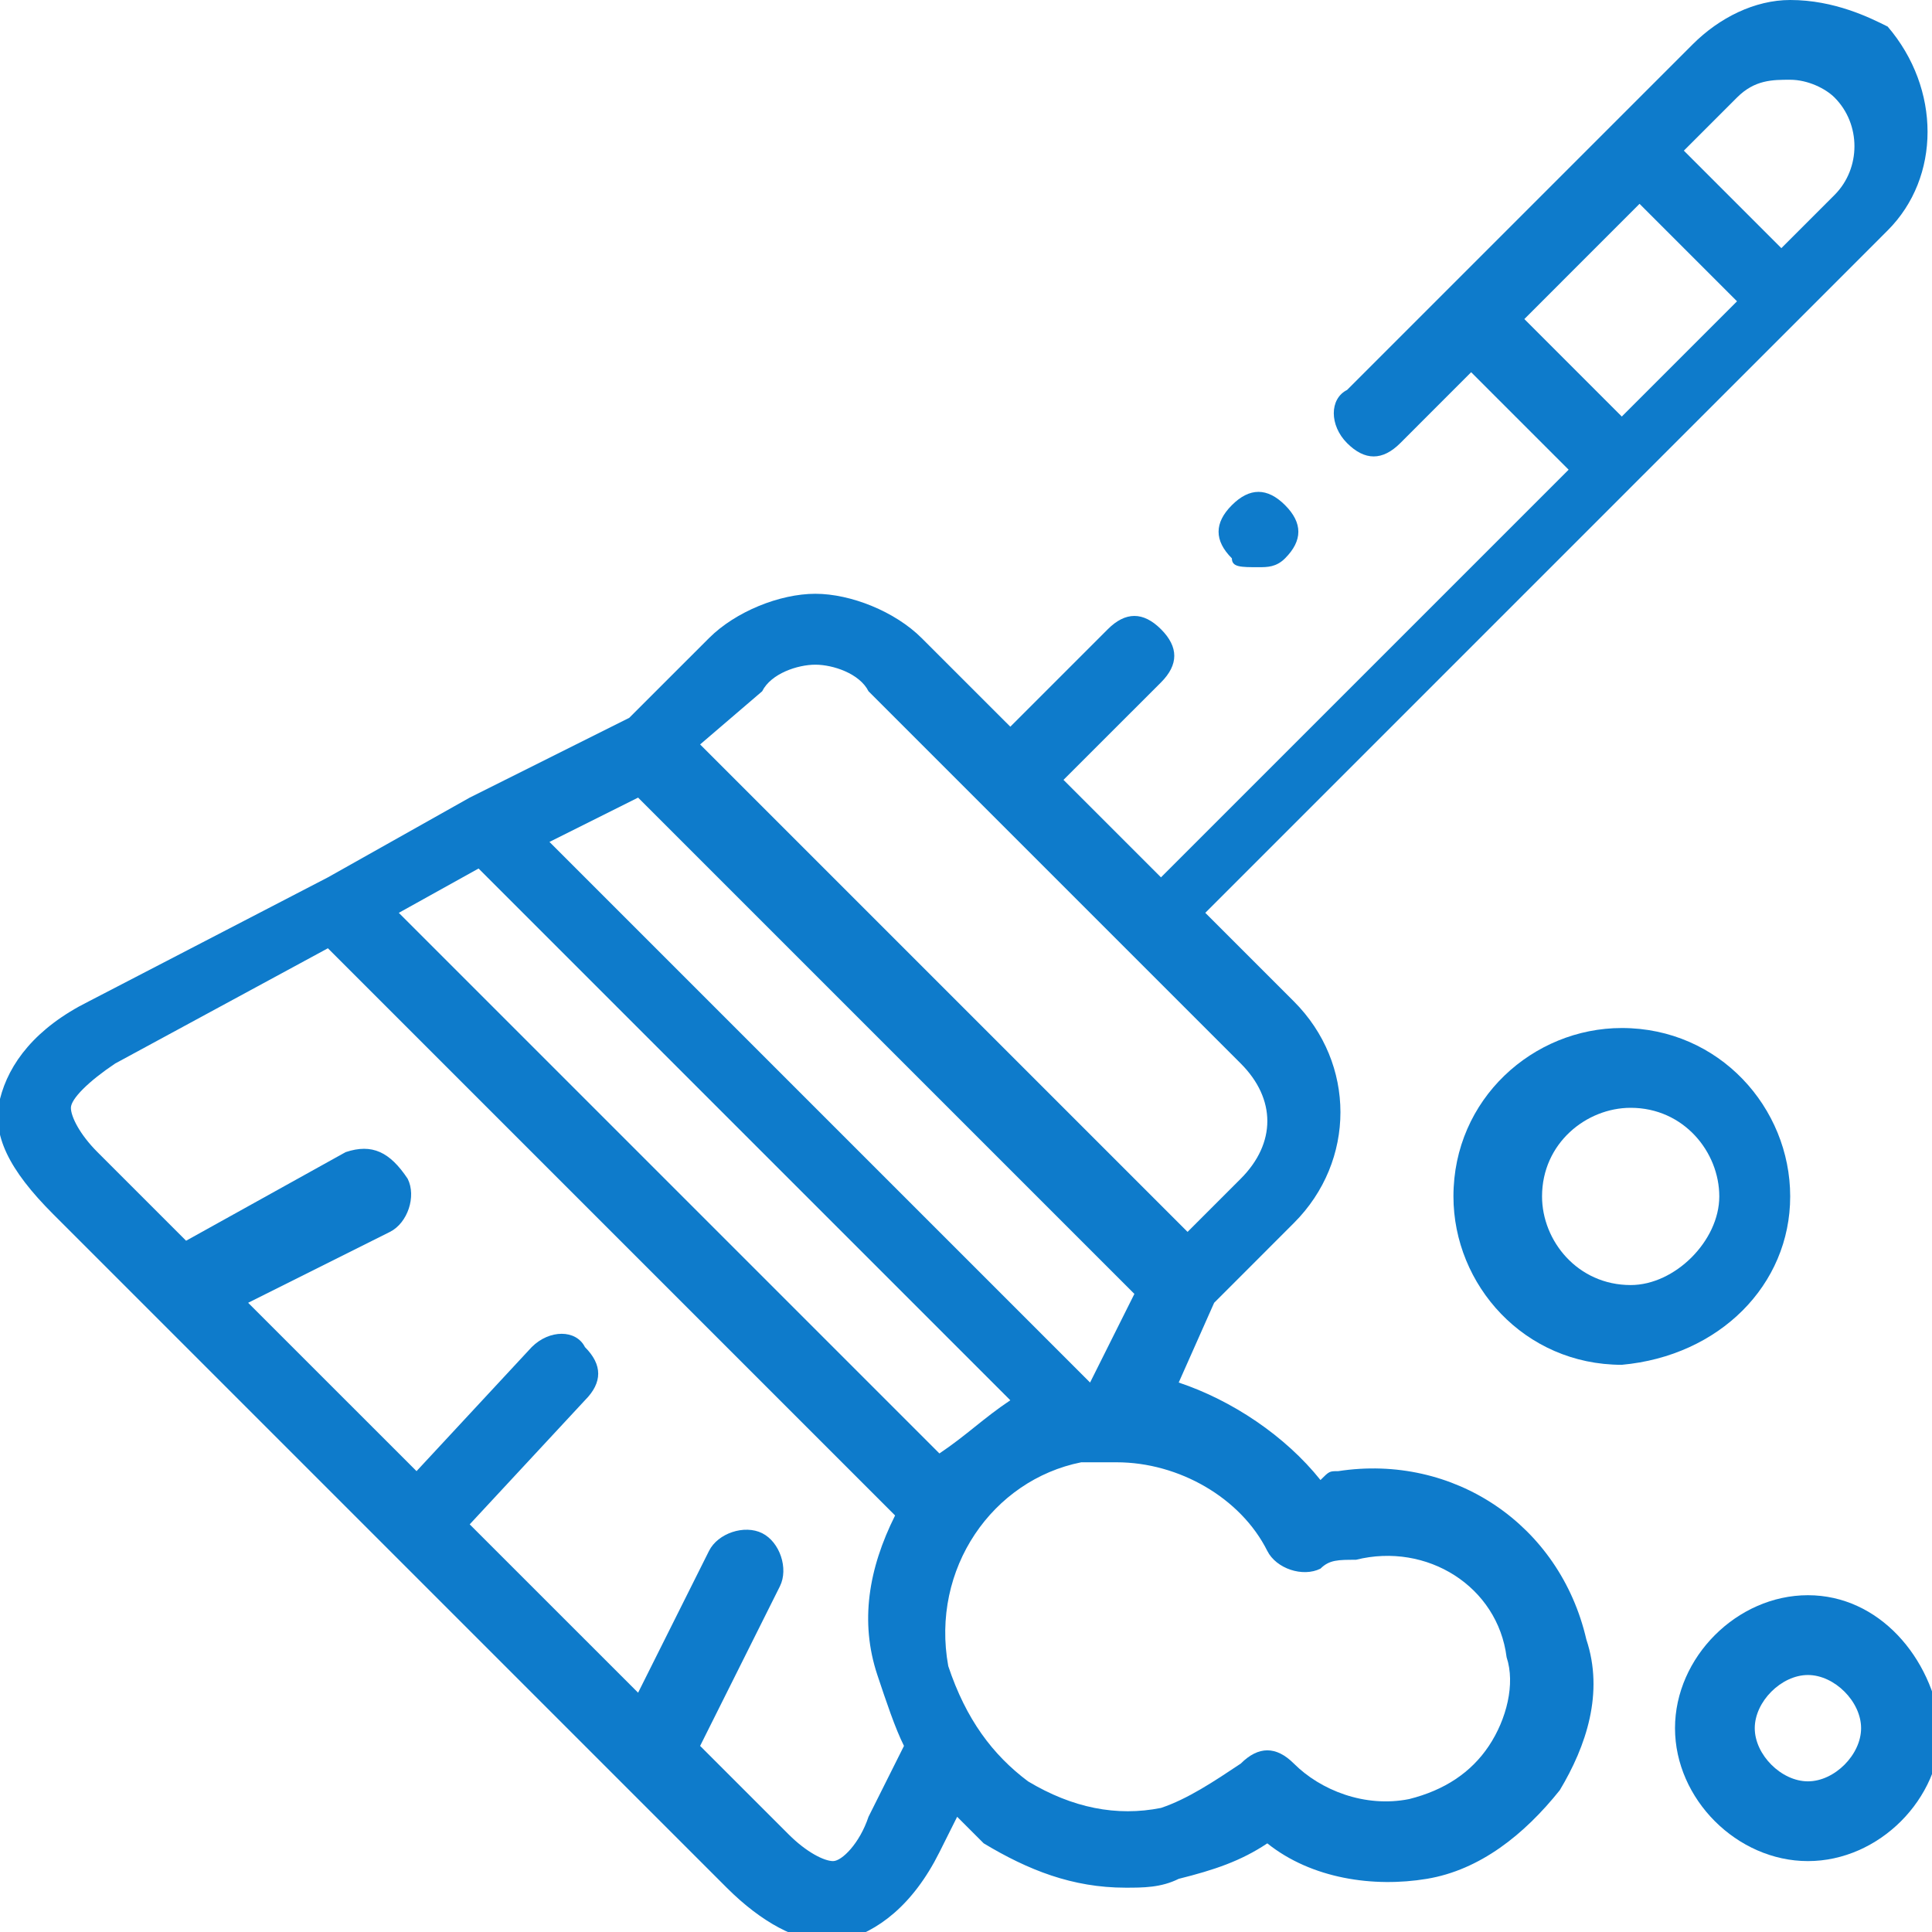 <svg width="50" height="50" viewBox="0 0 50 50" fill="none" xmlns="http://www.w3.org/2000/svg">
<g clip-path="url(#clip0)">
<path d="M34.633 38.073C34.404 38.073 34.404 38.073 34.174 38.303C33.257 37.156 31.881 36.239 30.505 35.78L31.422 33.716L33.486 31.651C35.092 30.046 35.092 27.523 33.486 25.917L31.193 23.624L42.431 12.385L46.789 8.028L48.853 5.963C50.229 4.587 50.229 2.294 48.853 0.688C48.395 0.459 47.477 0 46.33 0C45.413 0 44.495 0.459 43.807 1.147L41.743 3.211L37.385 7.569L34.862 10.092C34.404 10.321 34.404 11.009 34.862 11.468C35.321 11.927 35.78 11.927 36.239 11.468L38.073 9.633L40.596 12.156L30.046 22.706L27.523 20.183L30.046 17.661C30.505 17.202 30.505 16.743 30.046 16.284C29.587 15.826 29.128 15.826 28.67 16.284L26.147 18.807L23.853 16.514C23.165 15.826 22.018 15.367 21.101 15.367C20.183 15.367 19.037 15.826 18.349 16.514L16.284 18.578L12.156 20.642L8.486 22.706L2.294 25.917C0.917 26.605 0.229 27.523 -3.35984e-05 28.44C-0.229 29.358 0.229 30.275 1.376 31.422L4.128 34.174L10.092 40.138L16.055 46.101L18.807 48.853C19.725 49.771 20.642 50.229 21.33 50.229C21.56 50.229 21.56 50.229 21.789 50.229C22.706 50 23.624 49.312 24.312 47.936L24.771 47.018C25 47.248 25.229 47.477 25.459 47.706C26.605 48.395 27.752 48.853 29.128 48.853C29.587 48.853 30.046 48.853 30.505 48.624C31.422 48.395 32.11 48.165 32.798 47.706C33.945 48.624 35.55 48.853 36.927 48.624C38.303 48.395 39.45 47.477 40.367 46.33C41.055 45.184 41.514 43.807 41.055 42.431C40.367 39.45 37.615 37.615 34.633 38.073ZM46.33 2.064C46.789 2.064 47.248 2.294 47.477 2.523C48.165 3.211 48.165 4.358 47.477 5.046L46.101 6.422L43.578 3.899L44.954 2.523C45.413 2.064 45.871 2.064 46.33 2.064ZM39.45 8.257L42.431 5.275L44.954 7.798L41.972 10.78L39.45 8.257ZM24.312 37.615L10.321 23.624L12.385 22.477L26.147 36.239C25.459 36.697 25 37.156 24.312 37.615ZM16.514 20.642L29.358 33.486L28.211 35.78L14.22 21.789L16.514 20.642ZM19.725 17.89C19.954 17.431 20.642 17.202 21.101 17.202C21.56 17.202 22.248 17.431 22.477 17.89L32.11 27.523C33.028 28.44 33.028 29.587 32.11 30.505L30.734 31.881L18.119 19.266L19.725 17.89ZM22.477 47.018C22.248 47.706 21.789 48.165 21.56 48.165C21.33 48.165 20.872 47.936 20.413 47.477L18.119 45.184L20.183 41.055C20.413 40.596 20.183 39.908 19.725 39.679C19.266 39.45 18.578 39.679 18.349 40.138L16.514 43.807L12.156 39.45L15.138 36.239C15.596 35.78 15.596 35.321 15.138 34.862C14.908 34.404 14.22 34.404 13.761 34.862L10.78 38.073L6.422 33.716L10.092 31.881C10.55 31.651 10.78 30.963 10.55 30.505C10.092 29.817 9.633 29.587 8.945 29.817L4.816 32.11L2.523 29.817C2.064 29.358 1.835 28.899 1.835 28.67C1.835 28.44 2.294 27.982 2.982 27.523L8.486 24.541L23.165 39.22C22.477 40.596 22.248 41.972 22.706 43.349C22.936 44.037 23.165 44.725 23.395 45.184L22.477 47.018ZM38.532 45.184C38.073 45.872 37.385 46.33 36.468 46.56C35.321 46.789 34.174 46.33 33.486 45.642C33.028 45.184 32.569 45.184 32.11 45.642C31.422 46.101 30.734 46.56 30.046 46.789C28.899 47.018 27.752 46.789 26.605 46.101C25.688 45.413 25 44.495 24.541 43.119C24.082 40.596 25.688 38.303 27.982 37.844C28.211 37.844 28.67 37.844 28.899 37.844C30.505 37.844 32.11 38.761 32.798 40.138C33.028 40.596 33.716 40.826 34.174 40.596C34.404 40.367 34.633 40.367 35.092 40.367C36.927 39.908 38.761 41.055 38.991 42.89C39.22 43.578 38.991 44.495 38.532 45.184Z" fill="#0E7BCB"/>
<path d="M46.789 41.284C44.954 41.284 43.349 42.89 43.349 44.725C43.349 46.56 44.954 48.165 46.789 48.165C48.624 48.165 50.229 46.56 50.229 44.725C50 42.89 48.624 41.284 46.789 41.284ZM46.789 46.101C46.101 46.101 45.413 45.413 45.413 44.725C45.413 44.037 46.101 43.349 46.789 43.349C47.477 43.349 48.165 44.037 48.165 44.725C48.165 45.413 47.477 46.101 46.789 46.101Z" fill="#0E7BCB"/>
<path d="M46.33 30.963C46.33 28.67 44.495 26.605 41.972 26.605C39.679 26.605 37.615 28.44 37.615 30.963C37.615 33.257 39.45 35.321 41.972 35.321C44.495 35.092 46.33 33.257 46.33 30.963ZM42.202 33.257C40.826 33.257 39.908 32.11 39.908 30.963C39.908 29.587 41.055 28.67 42.202 28.67C43.578 28.67 44.495 29.817 44.495 30.963C44.495 32.11 43.349 33.257 42.202 33.257Z" fill="#0E7BCB"/>
<path d="M32.569 14.679C32.798 14.679 33.028 14.679 33.257 14.45C33.716 13.991 33.716 13.532 33.257 13.073C32.798 12.615 32.339 12.615 31.881 13.073C31.422 13.532 31.422 13.991 31.881 14.45C31.881 14.679 32.11 14.679 32.569 14.679Z" fill="#0E7BCB"/>
</g>
<defs>
<clipPath id="clip0">
<rect width="50" height="50" fill="white"/>
</clipPath>
</defs>
</svg>
